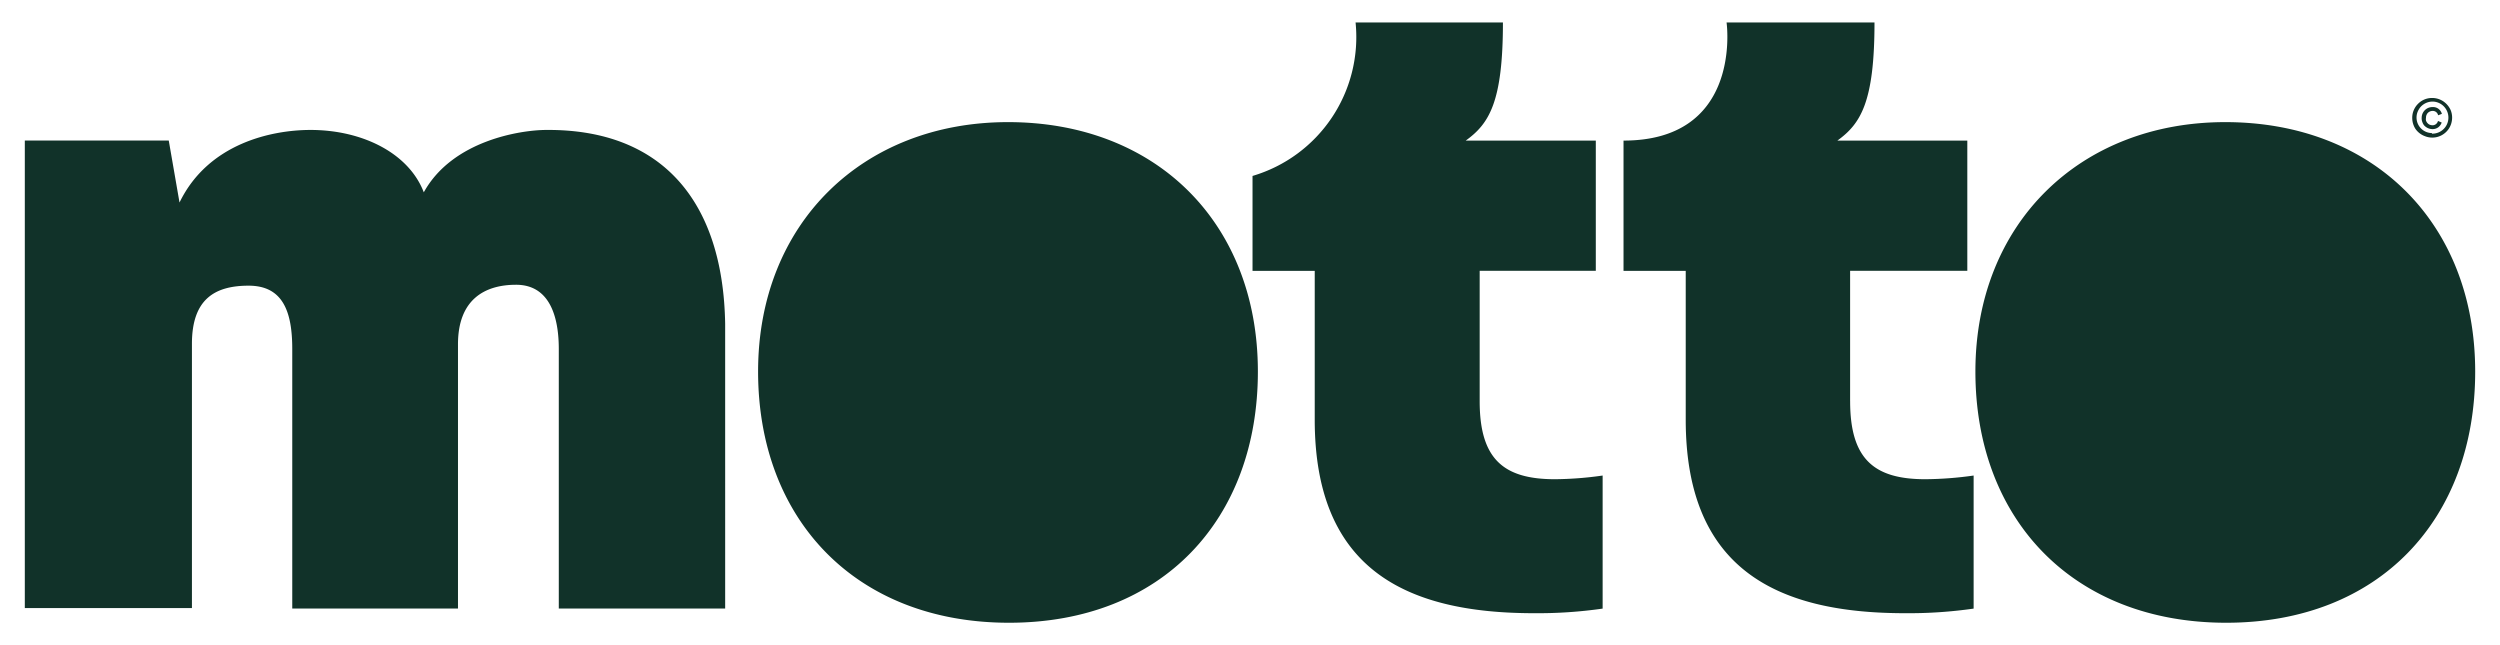 <svg
  width="93"
  height="24"
  viewBox="0 0 93 24"
  fill="none"
  xmlns="http://www.w3.org/2000/svg"
  color="#113229"
>
  <title>Motto logo black</title>
  <path
    d="M20.325 4.834c-.932 0-3.49.382-4.56 2.32-.554-1.453-2.28-2.32-4.215-2.32-1.416 0-3.8.486-4.872 2.7l-.4-2.305H.923V22.62H7.14v-9.83c0-1.644.831-2.163 2.109-2.163 1.277 0 1.623.968 1.623 2.354v9.657h6.165v-9.83c0-1.662.987-2.215 2.16-2.215 1.245 0 1.59 1.176 1.59 2.389v9.656h6.189V12.048c-.075-4.569-2.356-7.245-6.651-7.214ZM55.044 14.927v-4.852h4.32V5.23h-4.839c.865-.623 1.384-1.42 1.384-4.395h-5.482a5.387 5.387 0 0 1-3.833 5.71v3.531h2.314v5.537c0 5.503 3.316 7.198 8.154 7.198.855.008 1.71-.05 2.556-.171v-4.95a13.1 13.1 0 0 1-1.774.137c-1.906 0-2.8-.742-2.8-2.9ZM68.824 14.927v-4.852h4.36V5.23H68.35c.862-.623 1.381-1.42 1.381-4.395h-5.503c.052.379.42 4.395-3.833 4.395v4.846h2.314v5.537c0 5.503 3.316 7.198 8.152 7.198.856.008 1.71-.05 2.558-.171v-4.95c-.595.086-1.196.132-1.797.137-1.901 0-2.797-.742-2.797-2.9ZM82.78 4.543c-5.407 0-9.295 3.775-9.295 9.278s3.636 9.345 9.329 9.345c5.692 0 9.263-3.842 9.263-9.345s-3.765-9.278-9.297-9.278ZM90.184 4.67a.423.423 0 0 0 .294.133.363.363 0 0 0 .218-.062.38.38 0 0 0 .135-.182l-.138-.06a.208.208 0 0 1-.215.161.323.323 0 0 1-.099-.023.238.238 0 0 1-.08-.062.243.243 0 0 1-.052-.091.257.257 0 0 1 0-.101v-.021a.26.26 0 0 1 .072-.166.26.26 0 0 1 .166-.07.203.203 0 0 1 .213.163l.14-.054a.348.348 0 0 0-.132-.19.338.338 0 0 0-.22-.062.4.4 0 0 0-.4.4.383.383 0 0 0 .026.16c.016.047.04.09.072.128Z"
    fill="currentColor"
  ></path>
  <path
    d="M90.198 5.062a.735.735 0 0 0 .807-.163.726.726 0 0 0 .2-.382.739.739 0 0 0-.044-.43.78.78 0 0 0-.278-.322.738.738 0 0 0-.415-.12.725.725 0 0 0-.52.22.731.731 0 0 0-.213.52c0 .146.042.29.122.413.085.12.203.212.34.264Zm-.2-1.022a.598.598 0 0 1 .532-.26.597.597 0 0 1-.062 1.192V4.95a.577.577 0 0 1-.47-.906V4.04ZM37.498 4.543c-5.41 0-9.297 3.775-9.297 9.278s3.636 9.345 9.334 9.345c5.698 0 9.258-3.842 9.258-9.345s-3.758-9.278-9.295-9.278Z"
    fill="currentColor"
  ></path>
</svg>
